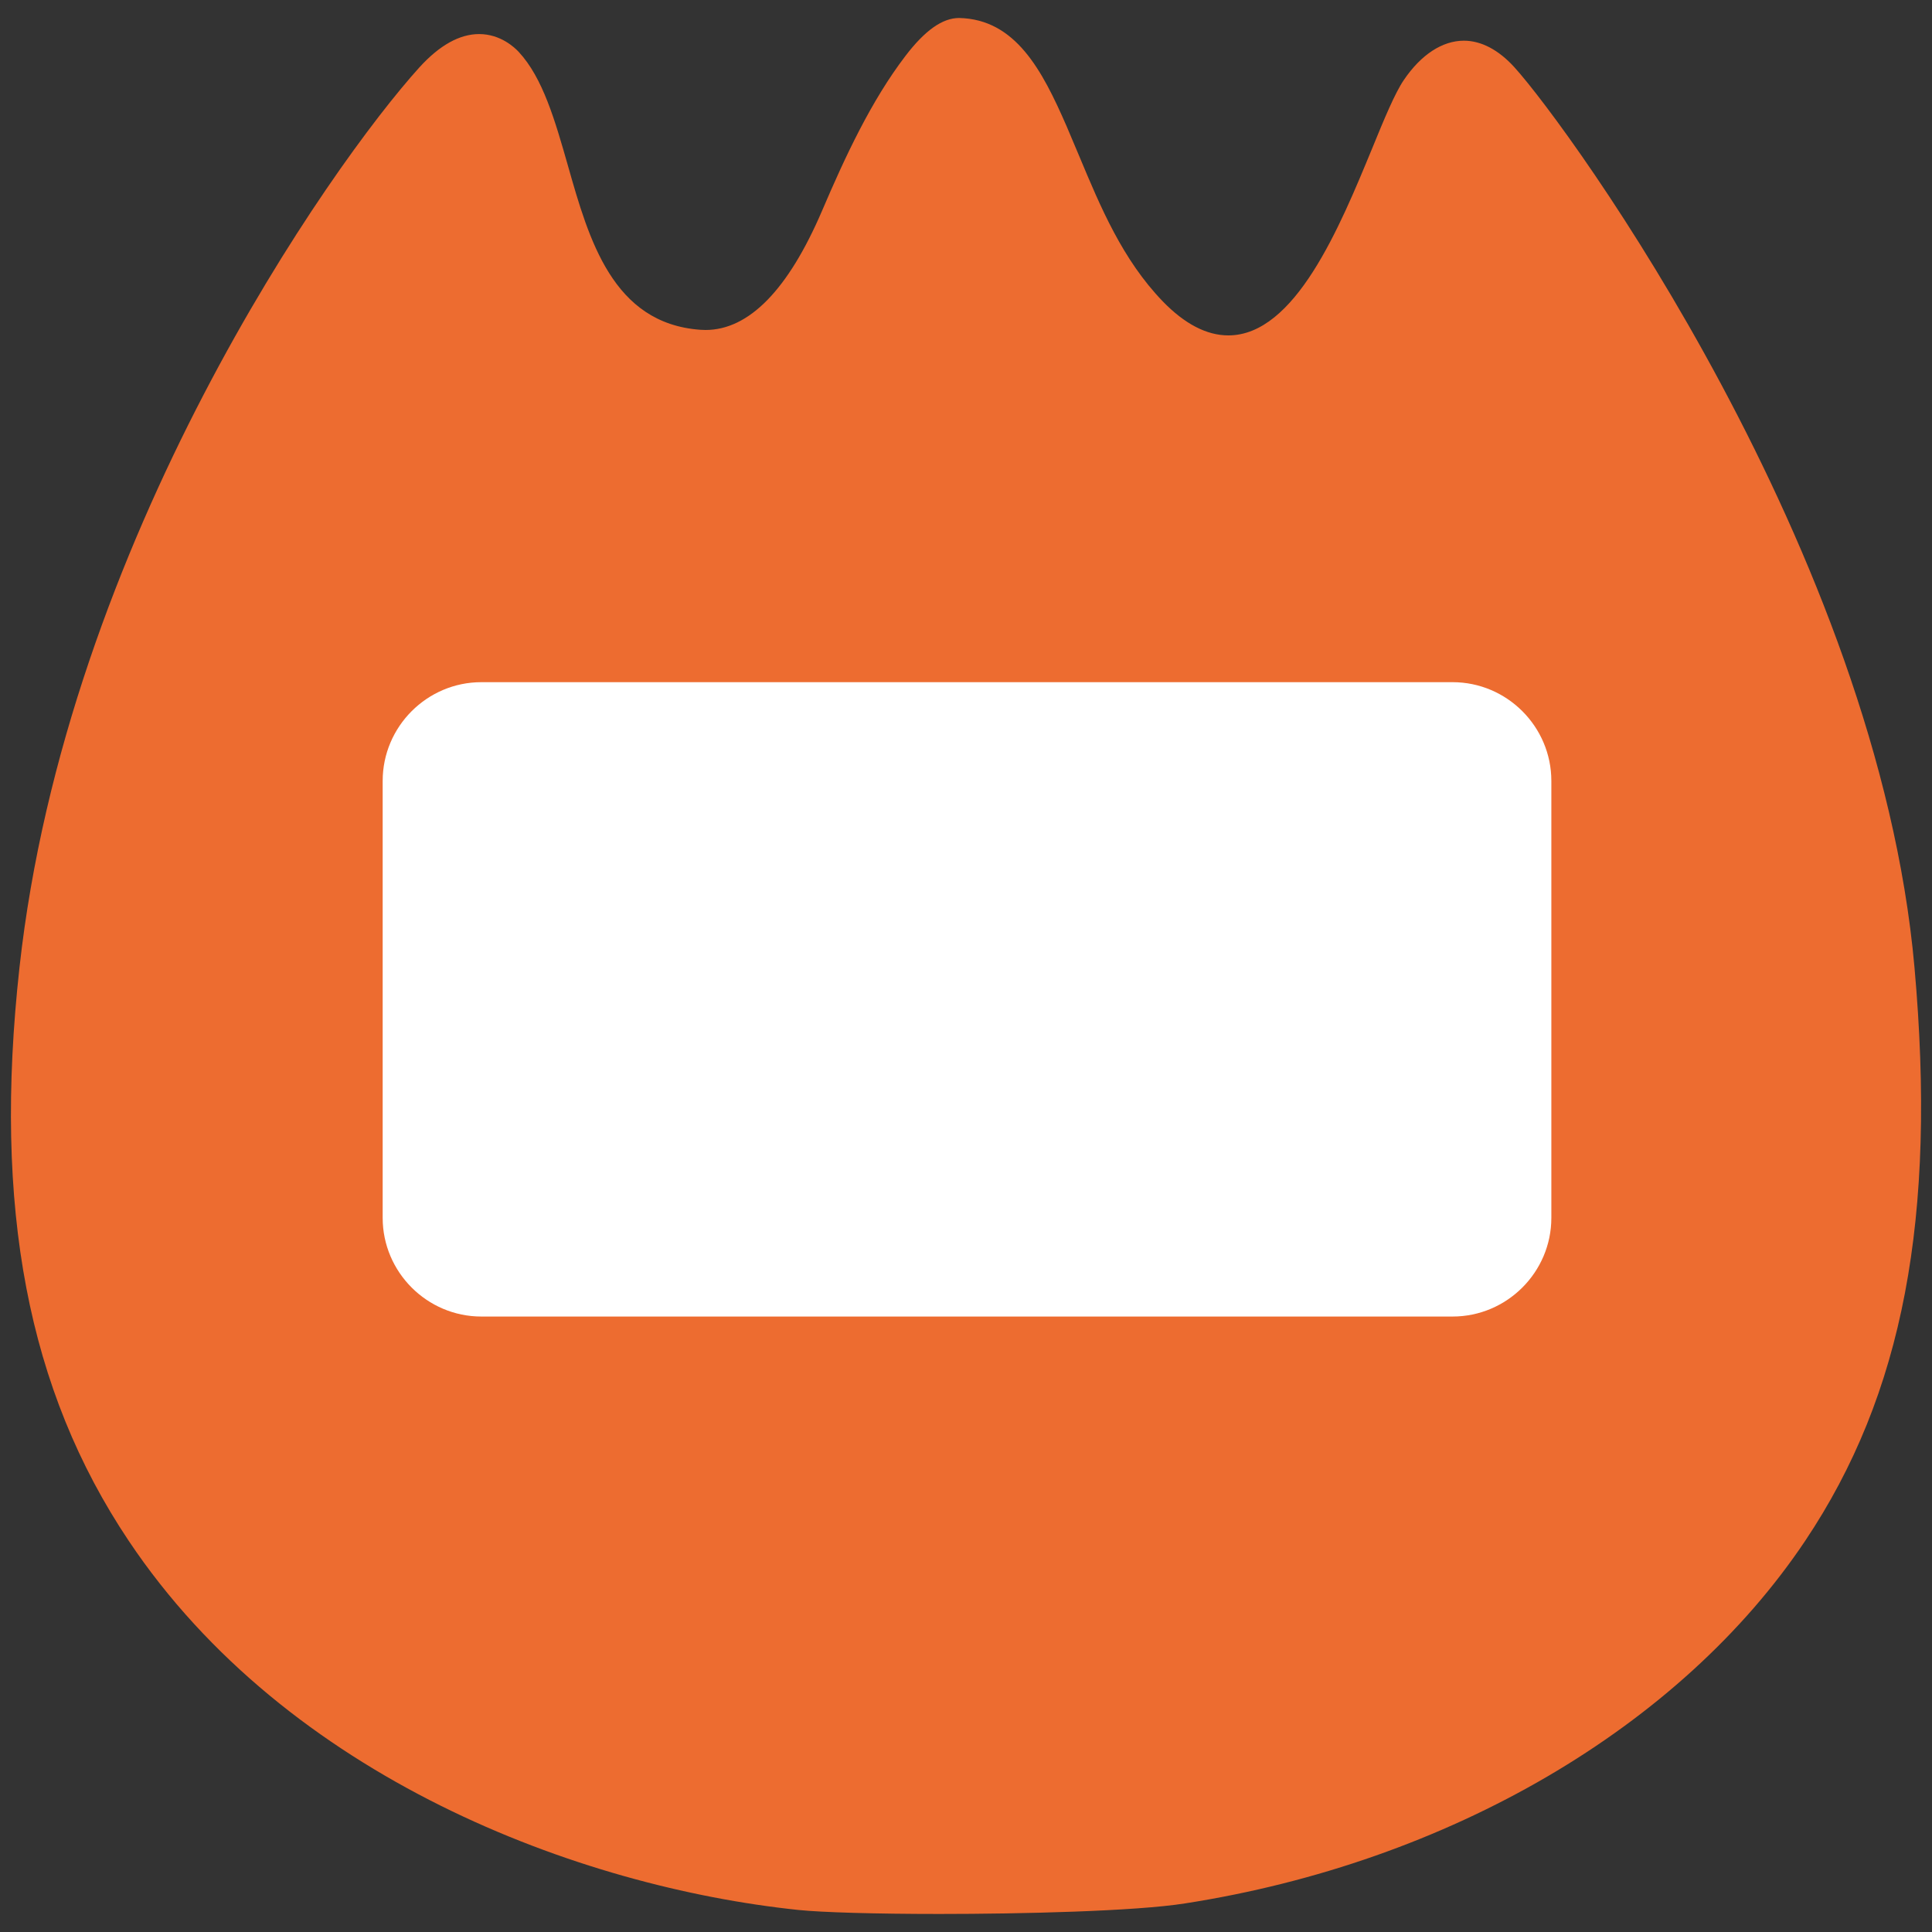<svg id="レイヤー_1" xmlns="http://www.w3.org/2000/svg" xmlns:xlink="http://www.w3.org/1999/xlink" viewBox="0 0 128 128"><rect x="0" y="0" width="128" height="128" fill="#333333" stroke="none"/><g><g><g><defs><path id="SVGID_1_" d="M62.235 126.805c-4.209 0-7.787-.104-9.337-.265-14.559-1.524-33.867-8.751-44.372-24.459-6.691-10-8.989-22.067-7.236-37.978 3.105-28.235 20.615-53.14 26.5-59.643 1.329-1.46 2.658-2.203 3.956-2.203 1.415 0 2.361.9 2.619 1.18 1.604 1.726 2.41 4.555 3.267 7.557 1.387 4.885 2.964 10.427 8.755 10.854.116.009.235.014.351.014 2.88 0 5.48-2.659 7.728-7.904 1.523-3.564 3.246-7.273 5.525-10.256 1.289-1.689 2.451-2.51 3.551-2.51 3.731.081 5.498 3.438 7.124 7.173.283.658.563 1.325.842 1.992 1.406 3.366 2.861 6.844 5.525 9.606 1.45 1.497 2.91 2.258 4.348 2.258 4.42 0 7.372-7.156 9.526-12.383.806-1.974 1.514-3.676 2.1-4.537 1.14-1.682 2.554-2.605 3.979-2.605 1.145 0 2.302.607 3.348 1.761 3.655 4.033 24.063 32.146 26.505 59.629 1.479 16.587-.752 28.303-7.236 37.991-8.251 12.332-23.612 21.313-41.1 24.03-3.277.518-10.812.698-16.268.698z"/></defs><use xlink:href="#SVGID_1_" overflow="visible" fill="#ed6c30"/><clipPath id="SVGID_2_"><use xlink:href="#SVGID_1_" overflow="visible"/></clipPath></g><path d="M102.781 80.686c0 3.595-2.943 6.538-6.544 6.538H31.89c-3.596 0-6.537-2.943-6.537-6.538V51.739c0-3.6 2.941-6.543 6.537-6.543h64.347c3.601 0 6.544 2.943 6.544 6.543v28.947z" fill="#fff"/></g></g></svg>